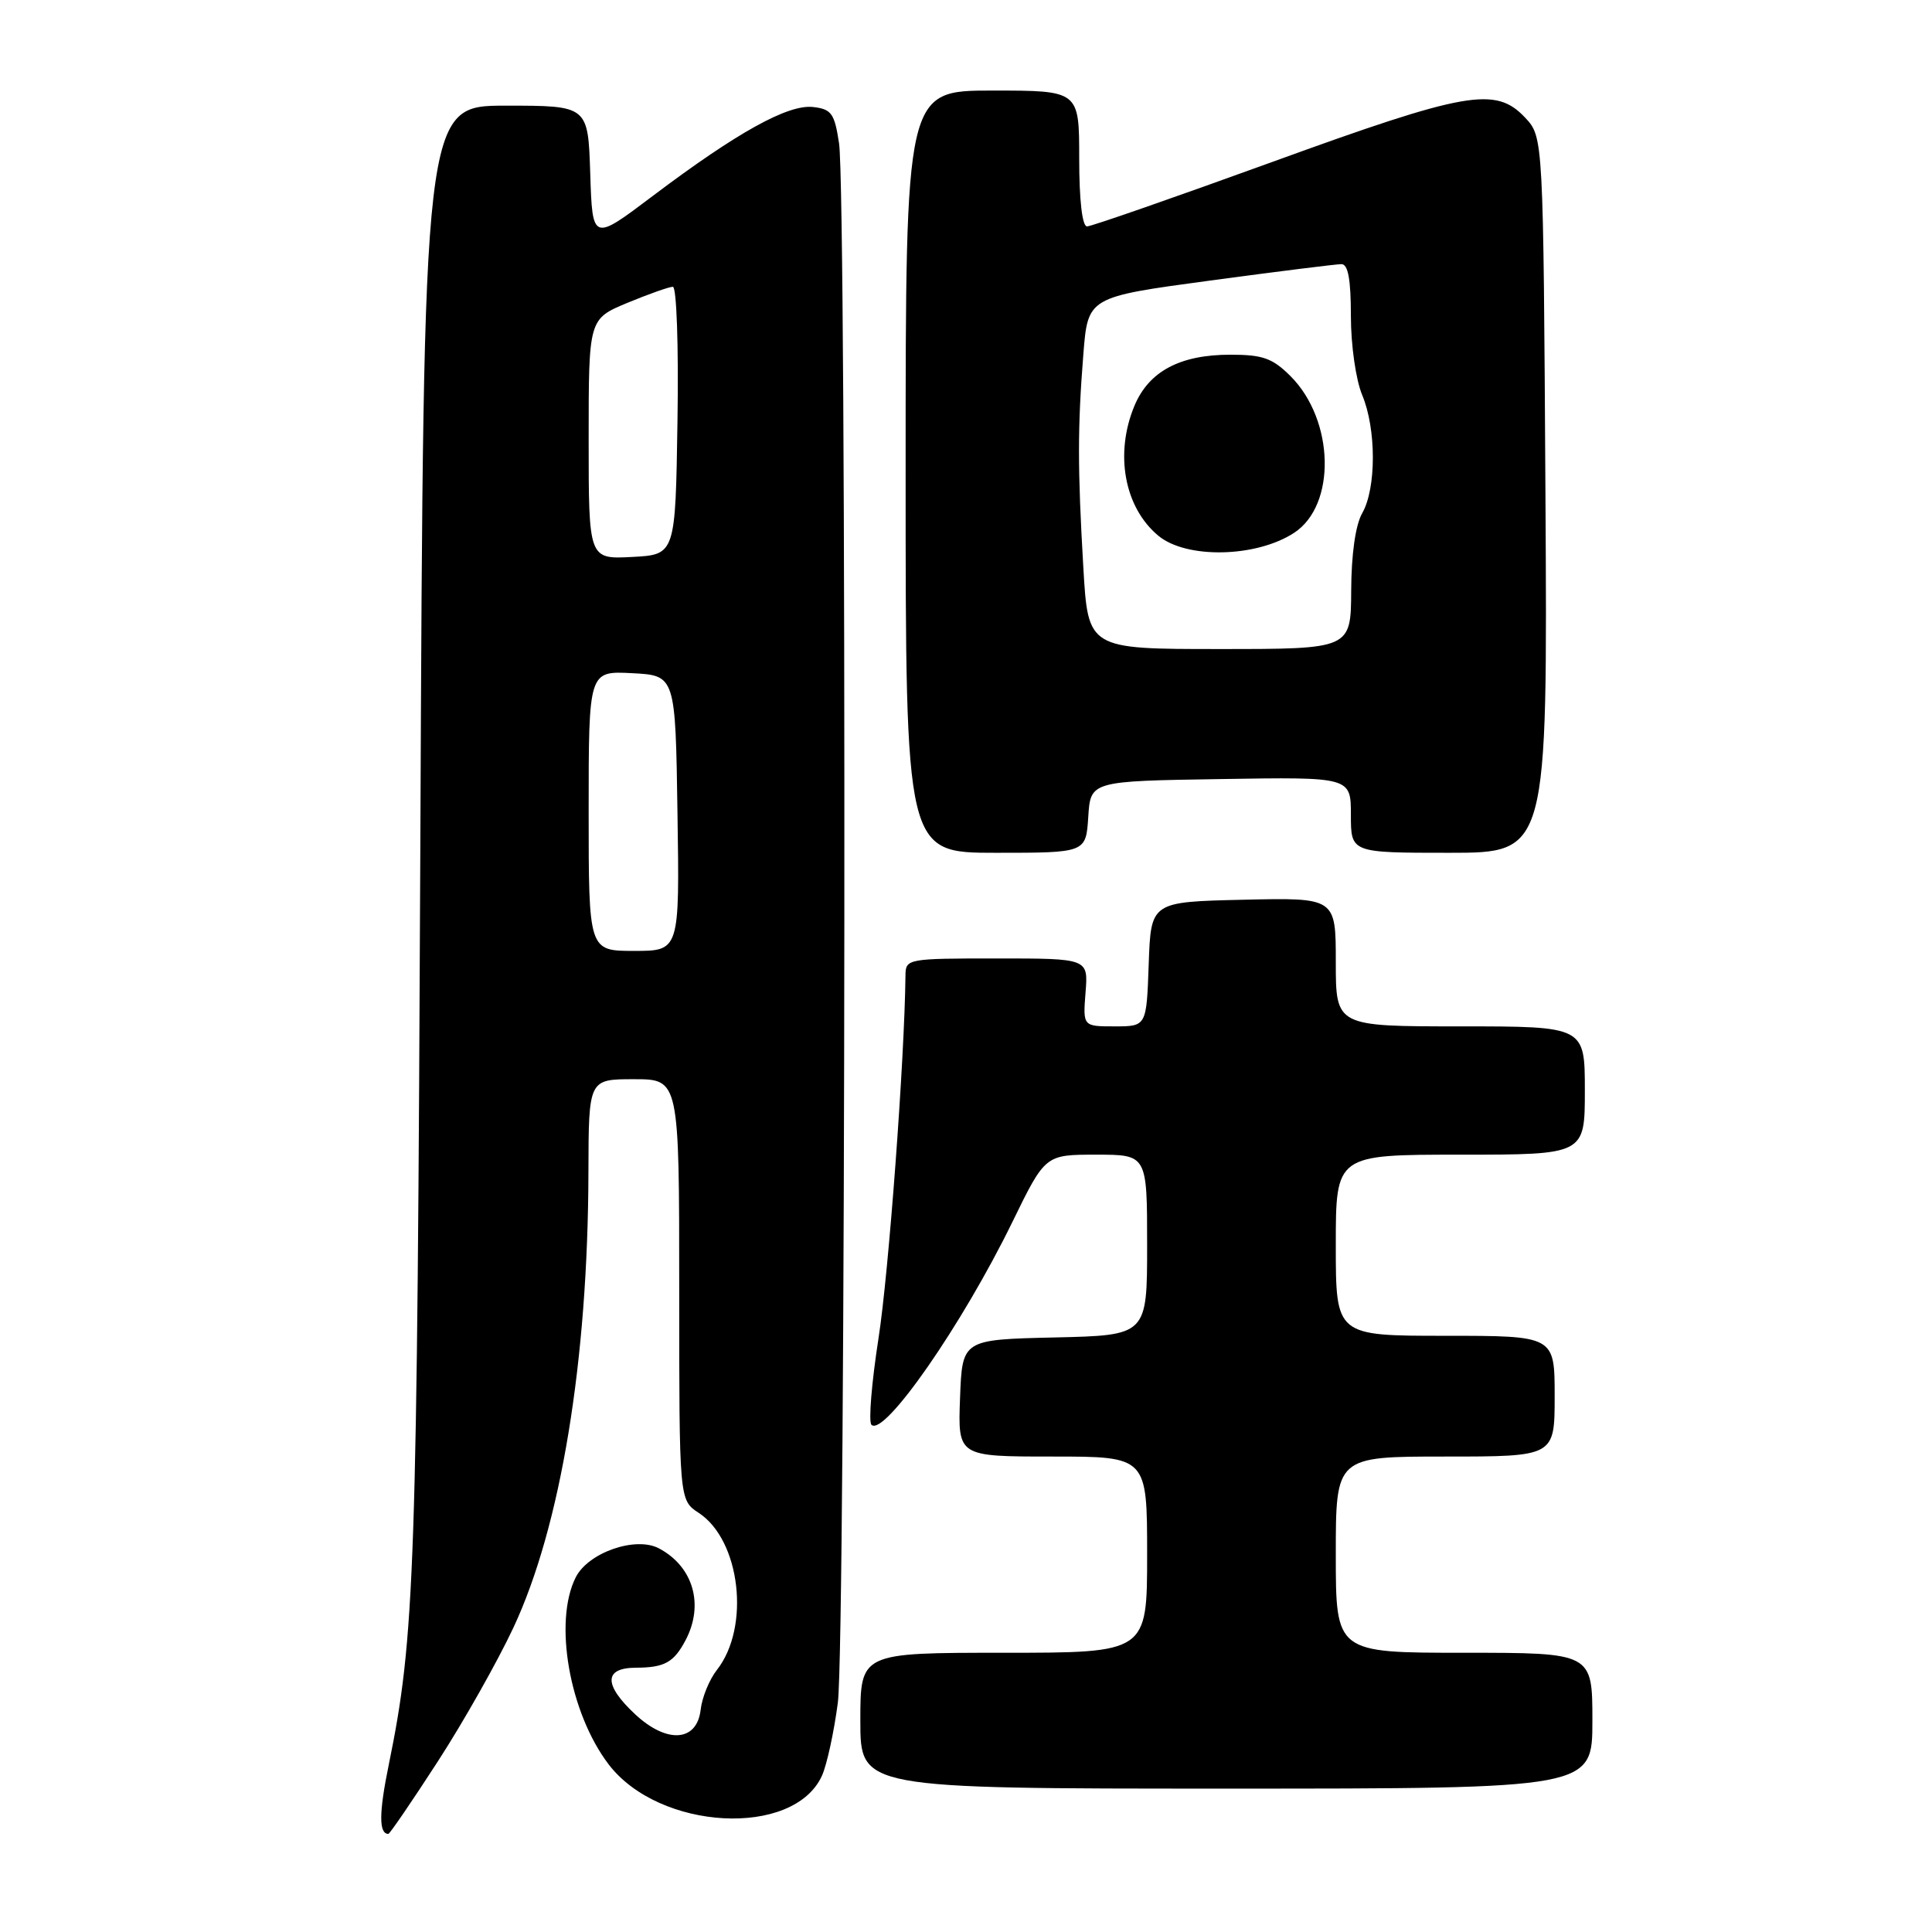 <?xml version="1.0" encoding="UTF-8" standalone="no"?>
<!DOCTYPE svg PUBLIC "-//W3C//DTD SVG 1.1//EN" "http://www.w3.org/Graphics/SVG/1.1/DTD/svg11.dtd" >
<svg xmlns="http://www.w3.org/2000/svg" xmlns:xlink="http://www.w3.org/1999/xlink" version="1.1" viewBox="0 0 256 256">
 <g >
 <path fill="currentColor"
d=" M 58.00 233.42 C 61.41 228.16 65.92 220.17 68.03 215.67 C 74.30 202.28 77.92 180.31 77.97 155.25 C 78.00 143.00 78.00 143.00 84.00 143.00 C 90.00 143.00 90.00 143.00 90.00 170.88 C 90.00 198.77 90.00 198.77 92.58 200.46 C 98.12 204.09 99.45 215.61 94.99 221.28 C 93.99 222.55 93.02 224.93 92.84 226.55 C 92.35 230.80 88.37 231.08 84.16 227.15 C 79.97 223.24 80.00 221.00 84.25 220.98 C 88.06 220.97 89.29 220.28 90.85 217.32 C 93.32 212.62 91.86 207.58 87.32 205.17 C 84.24 203.53 77.95 205.71 76.29 209.00 C 73.32 214.88 75.45 226.97 80.65 233.79 C 87.36 242.58 105.16 243.53 108.91 235.30 C 109.56 233.87 110.51 229.51 111.02 225.60 C 112.07 217.52 112.21 25.92 111.18 19.00 C 110.58 15.03 110.18 14.46 107.74 14.18 C 104.41 13.80 97.66 17.55 86.50 25.96 C 78.50 32.00 78.50 32.00 78.21 23.00 C 77.92 14.00 77.92 14.00 67.02 14.00 C 56.12 14.00 56.12 14.00 55.70 111.25 C 55.27 208.58 54.99 216.82 51.51 233.85 C 50.20 240.23 50.19 243.00 51.46 243.00 C 51.64 243.00 54.59 238.69 58.00 233.42 Z  M 211.00 228.00 C 211.00 219.00 211.00 219.00 194.00 219.00 C 177.00 219.00 177.00 219.00 177.00 206.00 C 177.00 193.00 177.00 193.00 191.50 193.00 C 206.00 193.00 206.00 193.00 206.00 185.00 C 206.00 177.00 206.00 177.00 191.50 177.00 C 177.00 177.00 177.00 177.00 177.00 165.00 C 177.00 153.00 177.00 153.00 193.50 153.00 C 210.00 153.00 210.00 153.00 210.00 144.50 C 210.00 136.00 210.00 136.00 193.50 136.00 C 177.00 136.00 177.00 136.00 177.00 127.47 C 177.00 118.94 177.00 118.94 164.75 119.22 C 152.50 119.50 152.50 119.50 152.21 127.75 C 151.92 136.00 151.92 136.00 147.70 136.00 C 143.49 136.00 143.49 136.00 143.84 131.50 C 144.20 127.00 144.20 127.00 132.10 127.00 C 120.23 127.00 120.00 127.04 119.98 129.25 C 119.86 140.36 117.76 168.67 116.41 177.31 C 115.49 183.23 115.07 188.39 115.47 188.79 C 117.15 190.43 127.50 175.54 134.15 161.91 C 138.50 153.00 138.50 153.00 145.25 153.00 C 152.00 153.00 152.00 153.00 152.00 164.97 C 152.00 176.94 152.00 176.94 139.75 177.22 C 127.50 177.50 127.50 177.50 127.21 185.25 C 126.92 193.00 126.92 193.00 139.46 193.00 C 152.00 193.00 152.00 193.00 152.00 206.00 C 152.00 219.00 152.00 219.00 133.00 219.00 C 114.00 219.00 114.00 219.00 114.00 228.00 C 114.00 237.00 114.00 237.00 162.50 237.00 C 211.00 237.00 211.00 237.00 211.00 228.00 Z  M 144.20 108.25 C 144.50 103.50 144.50 103.50 161.75 103.23 C 179.00 102.95 179.00 102.95 179.00 107.98 C 179.00 113.00 179.00 113.00 192.03 113.00 C 205.06 113.00 205.06 113.00 204.78 65.58 C 204.50 18.16 204.50 18.16 202.08 15.58 C 198.17 11.43 194.34 12.10 168.47 21.50 C 155.60 26.17 144.61 30.00 144.04 30.00 C 143.40 30.00 143.00 26.54 143.00 21.00 C 143.00 12.00 143.00 12.00 131.50 12.00 C 120.00 12.00 120.00 12.00 120.00 62.50 C 120.00 113.00 120.00 113.00 131.95 113.00 C 143.89 113.00 143.89 113.00 144.20 108.25 Z  M 78.00 107.45 C 78.00 88.90 78.00 88.90 83.75 89.20 C 89.50 89.50 89.50 89.50 89.77 107.75 C 90.05 126.00 90.05 126.00 84.02 126.00 C 78.00 126.00 78.00 126.00 78.00 107.45 Z  M 78.00 58.18 C 78.00 42.27 78.00 42.27 83.13 40.13 C 85.96 38.96 88.67 38.00 89.16 38.00 C 89.65 38.00 89.93 45.85 89.77 55.75 C 89.50 73.50 89.50 73.50 83.75 73.80 C 78.00 74.10 78.00 74.10 78.00 58.18 Z  M 143.55 75.25 C 142.78 62.04 142.78 56.66 143.55 46.93 C 144.15 39.36 144.15 39.36 160.32 37.18 C 169.22 35.98 177.06 35.00 177.75 35.00 C 178.63 35.00 179.00 37.04 179.00 41.88 C 179.00 45.73 179.66 50.34 180.50 52.35 C 182.38 56.85 182.38 64.71 180.50 68.00 C 179.61 69.56 179.06 73.43 179.04 78.25 C 179.00 86.00 179.00 86.00 161.59 86.00 C 144.18 86.00 144.18 86.00 143.55 75.25 Z  M 171.48 70.60 C 177.09 66.93 176.83 55.67 171.00 49.84 C 168.61 47.46 167.33 47.00 163.03 47.00 C 156.36 47.00 152.23 49.20 150.32 53.77 C 147.67 60.13 148.98 67.25 153.49 70.99 C 157.21 74.08 166.47 73.88 171.48 70.60 Z "/>
</g>
</svg>